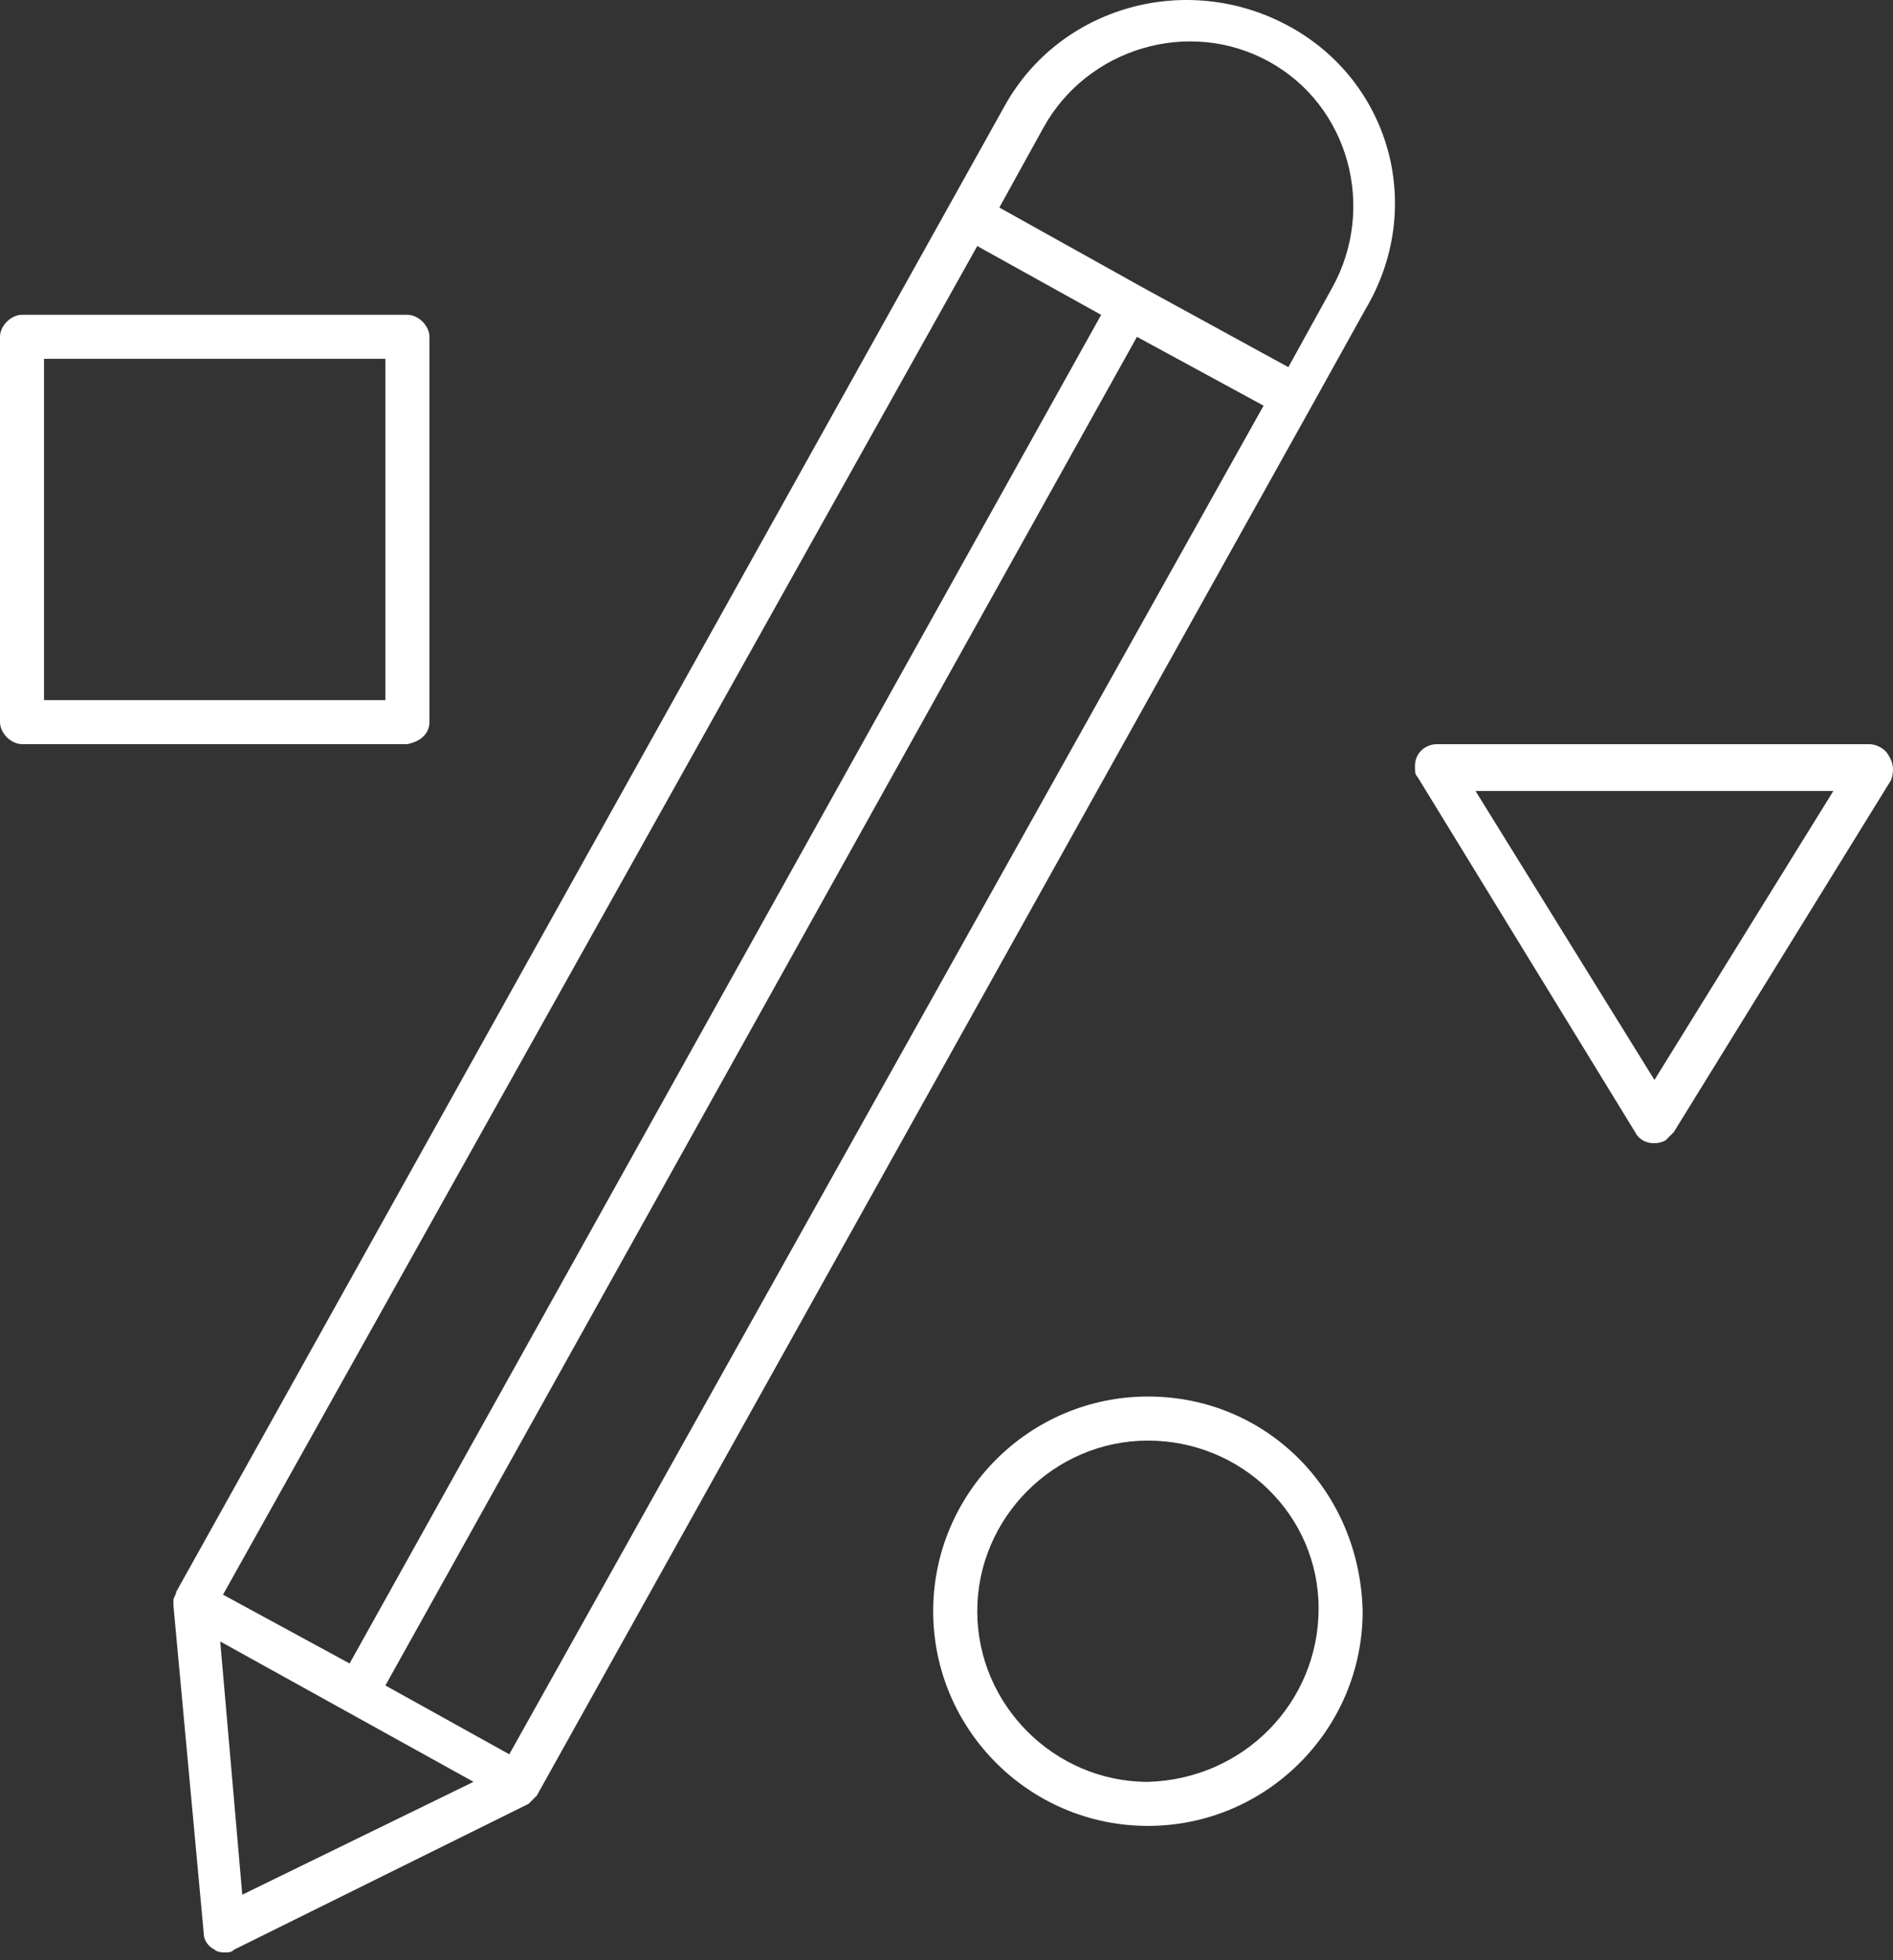<svg width="56" height="58" viewBox="0 0 56 58" fill="none" xmlns="http://www.w3.org/2000/svg">
<rect x="0" y="0" width="56" height="58" fill="#333333" stroke="none"/>
<path d="M38.113 0.765C35.1 -0.864 31.354 0.195 29.725 3.126L5.212 47.102C5.212 47.183 5.131 47.265 5.131 47.346V47.428V47.509L6.027 57.2C6.027 57.445 6.19 57.607 6.352 57.689C6.434 57.77 6.597 57.77 6.678 57.77C6.759 57.77 6.841 57.77 6.922 57.689L15.636 53.373C15.717 53.292 15.799 53.21 15.88 53.129L38.764 12.085L40.392 9.153C42.184 6.139 41.126 2.393 38.112 0.764L38.113 0.765ZM37.38 12.003L15.066 51.907L11.401 49.871L33.634 9.967L37.38 12.003ZM10.342 49.22L6.597 47.184L28.91 7.28L32.575 9.316L10.342 49.22ZM6.515 48.569L14.008 52.722L7.167 56.061L6.515 48.569ZM39.416 8.502L38.113 10.864L33.797 8.502L29.563 6.141L30.866 3.78C32.169 1.418 35.182 0.522 37.544 1.825C39.905 3.128 40.719 6.14 39.416 8.502Z" fill="white"/>
<path d="M12.704 21.366V9.966C12.704 9.64 12.378 9.314 12.052 9.314H0.651C0.326 9.314 0 9.64 0 9.966V21.366C0 21.692 0.326 22.018 0.651 22.018H12.052C12.459 21.937 12.704 21.693 12.704 21.366ZM11.4 20.715H1.302V10.617H11.4V20.715Z" fill="white"/>
<path d="M33.959 41.321C30.457 41.321 27.606 44.172 27.606 47.674C27.606 51.175 30.457 54.026 33.959 54.026C37.46 54.026 40.311 51.176 40.311 47.674C40.229 44.09 37.461 41.321 33.959 41.321V41.321ZM33.959 52.723C31.19 52.723 28.91 50.443 28.91 47.674C28.91 44.905 31.19 42.625 33.959 42.625C36.728 42.625 39.008 44.824 39.008 47.592C39.008 50.361 36.809 52.641 33.959 52.723V52.723Z" fill="white"/>
<path d="M55.865 22.344C55.784 22.181 55.539 22.019 55.295 22.019H42.509C42.184 22.019 41.858 22.263 41.858 22.67C41.858 22.833 41.858 22.914 41.939 22.996L48.373 33.501C48.536 33.827 48.943 33.908 49.269 33.745L49.513 33.501L55.946 23.077C56.028 22.833 56.028 22.589 55.865 22.344L55.865 22.344ZM48.943 31.954L43.649 23.403H54.236L48.943 31.954Z" fill="white"/>
</svg>
